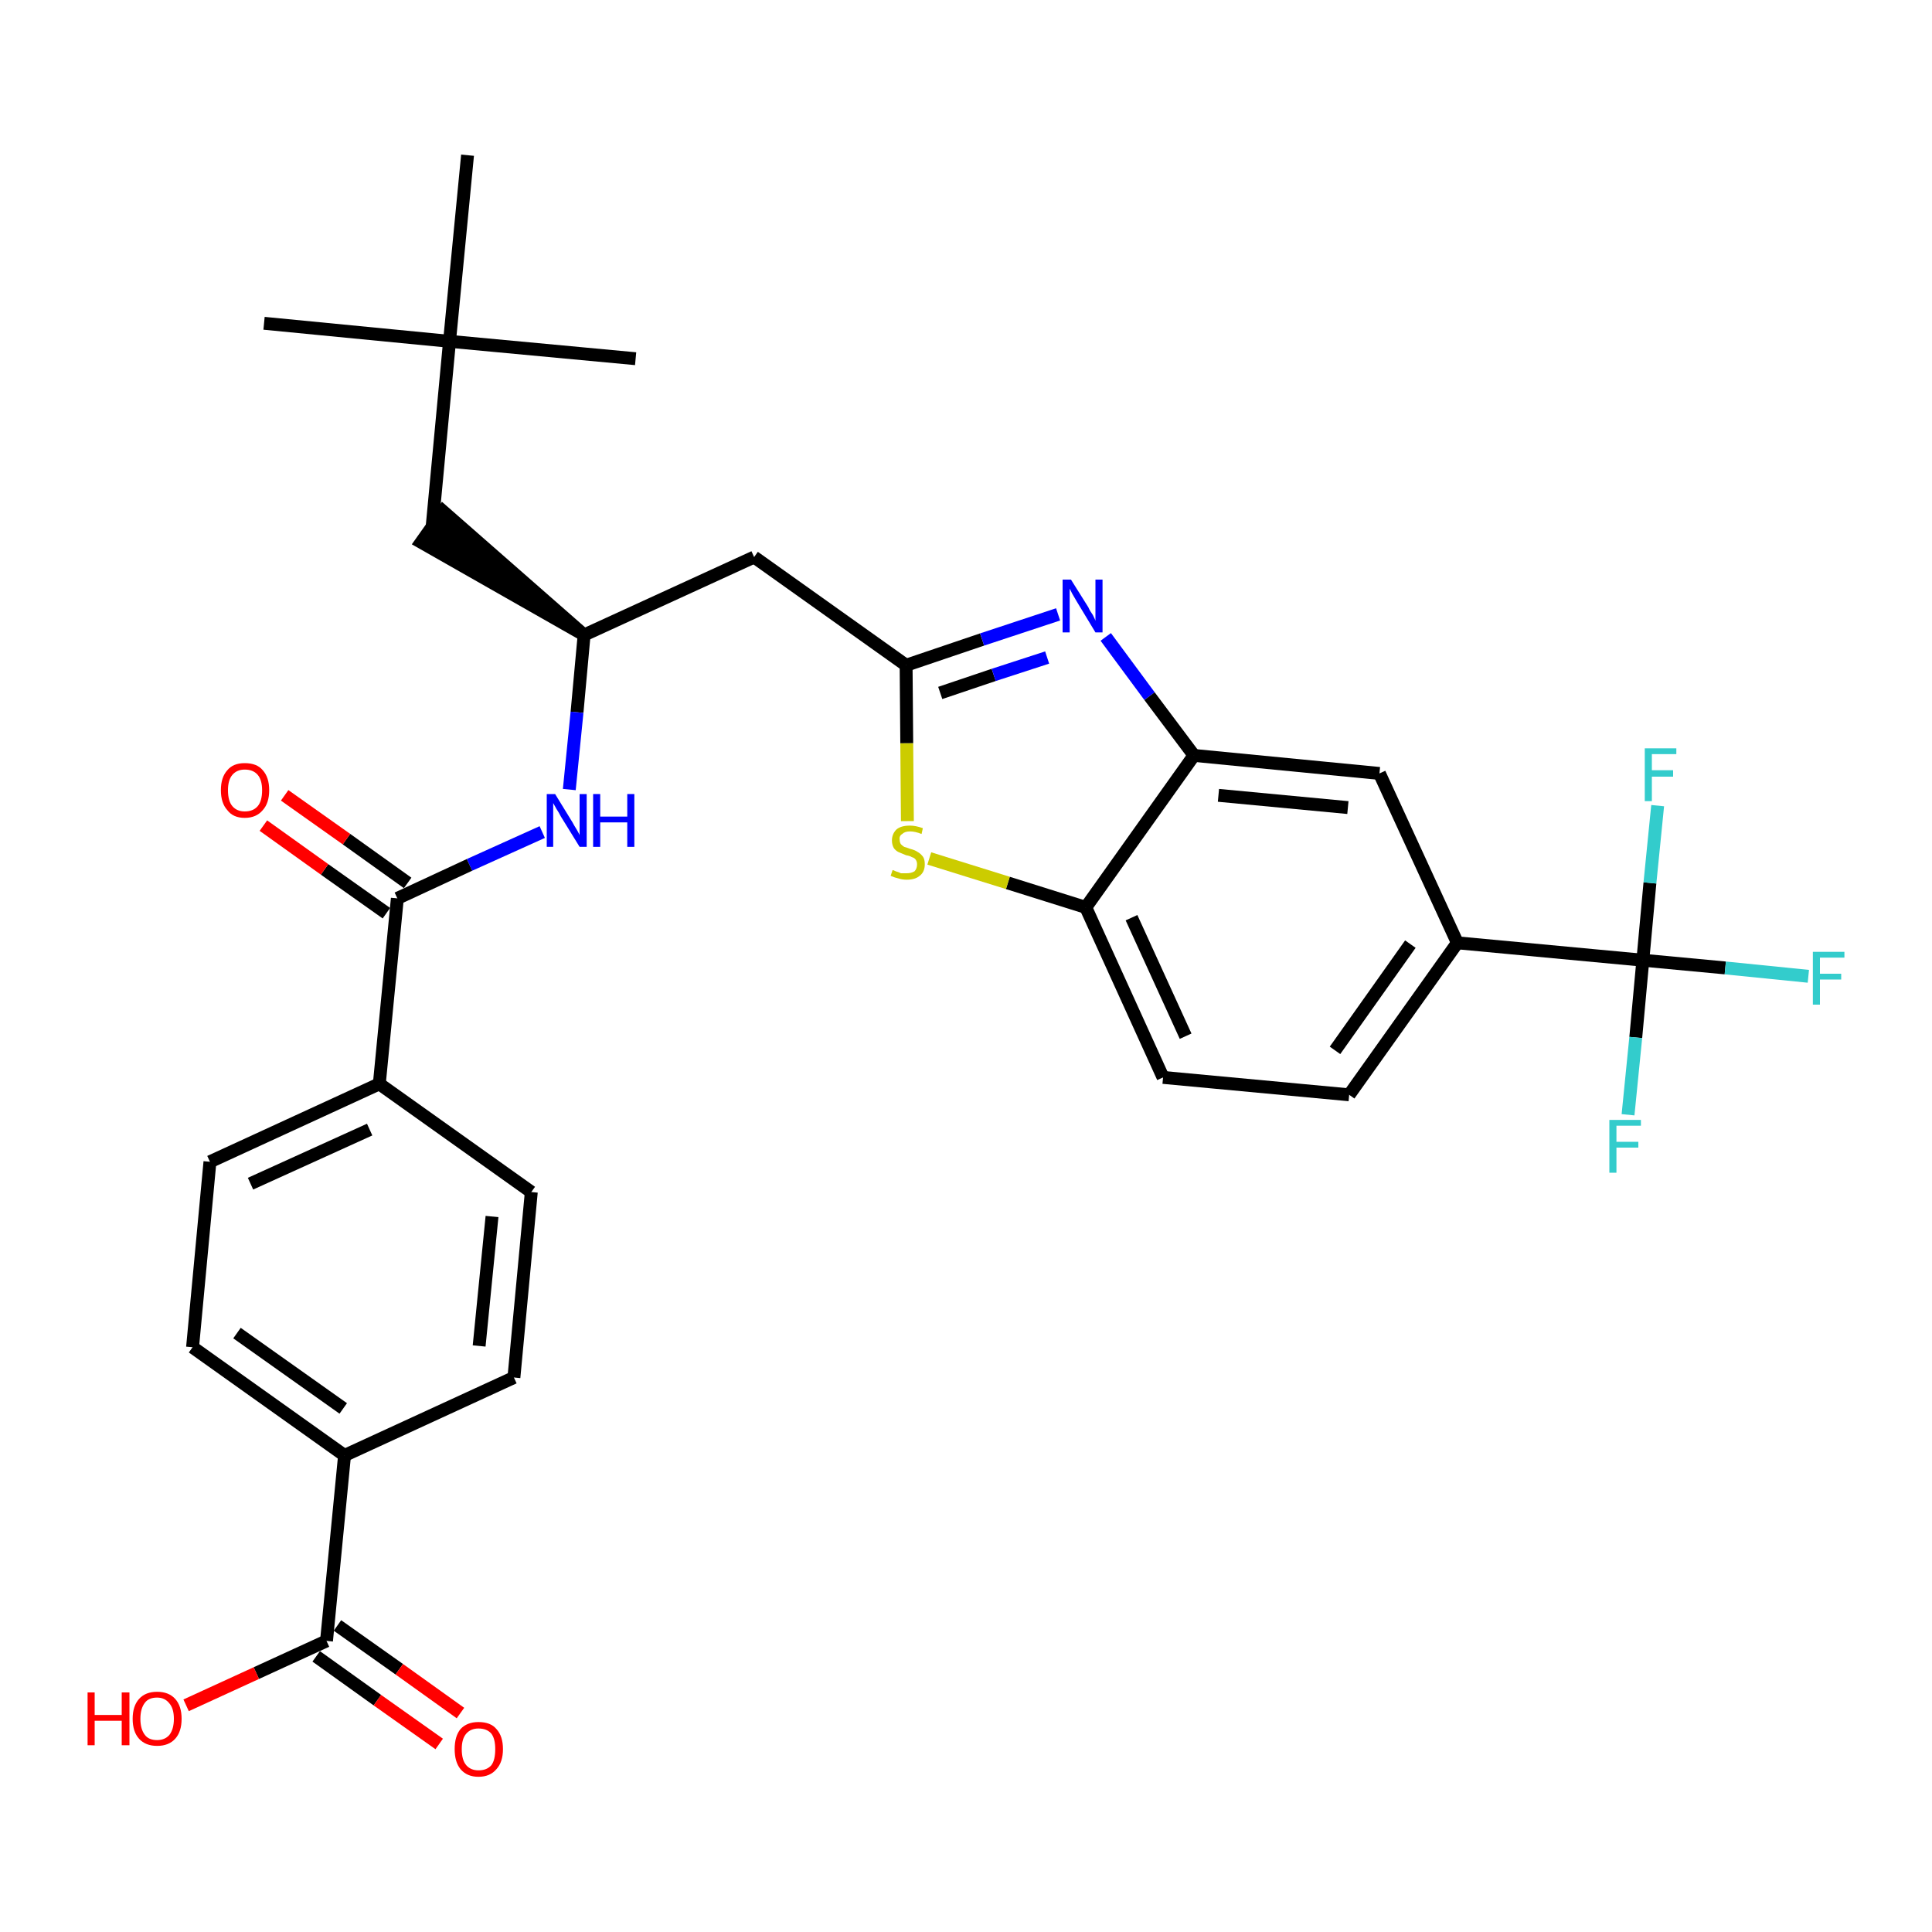 <?xml version='1.0' encoding='iso-8859-1'?>
<svg version='1.1' baseProfile='full'
              xmlns='http://www.w3.org/2000/svg'
                      xmlns:rdkit='http://www.rdkit.org/xml'
                      xmlns:xlink='http://www.w3.org/1999/xlink'
                  xml:space='preserve'
width='300px' height='300px' viewBox='0 0 300 300'>
<!-- END OF HEADER -->
<path class='bond-0 atom-0 atom-1' d='M 41.0,50.2 L 69.8,53.0' style='fill:none;fill-rule:evenodd;stroke:#000000;stroke-width:2.0px;stroke-linecap:butt;stroke-linejoin:miter;stroke-opacity:1' />
<path class='bond-1 atom-1 atom-2' d='M 69.8,53.0 L 98.7,55.7' style='fill:none;fill-rule:evenodd;stroke:#000000;stroke-width:2.0px;stroke-linecap:butt;stroke-linejoin:miter;stroke-opacity:1' />
<path class='bond-2 atom-1 atom-3' d='M 69.8,53.0 L 72.6,24.1' style='fill:none;fill-rule:evenodd;stroke:#000000;stroke-width:2.0px;stroke-linecap:butt;stroke-linejoin:miter;stroke-opacity:1' />
<path class='bond-3 atom-1 atom-4' d='M 69.8,53.0 L 67.1,81.8' style='fill:none;fill-rule:evenodd;stroke:#000000;stroke-width:2.0px;stroke-linecap:butt;stroke-linejoin:miter;stroke-opacity:1' />
<path class='bond-4 atom-5 atom-4' d='M 90.7,98.6 L 68.8,79.4 L 65.4,84.2 Z' style='fill:#000000;fill-rule:evenodd;fill-opacity:1;stroke:#000000;stroke-width:2.0px;stroke-linecap:butt;stroke-linejoin:miter;stroke-opacity:1;' />
<path class='bond-5 atom-5 atom-6' d='M 90.7,98.6 L 117.1,86.5' style='fill:none;fill-rule:evenodd;stroke:#000000;stroke-width:2.0px;stroke-linecap:butt;stroke-linejoin:miter;stroke-opacity:1' />
<path class='bond-19 atom-5 atom-20' d='M 90.7,98.6 L 89.6,110.6' style='fill:none;fill-rule:evenodd;stroke:#000000;stroke-width:2.0px;stroke-linecap:butt;stroke-linejoin:miter;stroke-opacity:1' />
<path class='bond-19 atom-5 atom-20' d='M 89.6,110.6 L 88.4,122.6' style='fill:none;fill-rule:evenodd;stroke:#0000FF;stroke-width:2.0px;stroke-linecap:butt;stroke-linejoin:miter;stroke-opacity:1' />
<path class='bond-6 atom-6 atom-7' d='M 117.1,86.5 L 140.7,103.3' style='fill:none;fill-rule:evenodd;stroke:#000000;stroke-width:2.0px;stroke-linecap:butt;stroke-linejoin:miter;stroke-opacity:1' />
<path class='bond-7 atom-7 atom-8' d='M 140.7,103.3 L 152.5,99.3' style='fill:none;fill-rule:evenodd;stroke:#000000;stroke-width:2.0px;stroke-linecap:butt;stroke-linejoin:miter;stroke-opacity:1' />
<path class='bond-7 atom-7 atom-8' d='M 152.5,99.3 L 164.3,95.4' style='fill:none;fill-rule:evenodd;stroke:#0000FF;stroke-width:2.0px;stroke-linecap:butt;stroke-linejoin:miter;stroke-opacity:1' />
<path class='bond-7 atom-7 atom-8' d='M 146.0,107.6 L 154.3,104.8' style='fill:none;fill-rule:evenodd;stroke:#000000;stroke-width:2.0px;stroke-linecap:butt;stroke-linejoin:miter;stroke-opacity:1' />
<path class='bond-7 atom-7 atom-8' d='M 154.3,104.8 L 162.6,102.1' style='fill:none;fill-rule:evenodd;stroke:#0000FF;stroke-width:2.0px;stroke-linecap:butt;stroke-linejoin:miter;stroke-opacity:1' />
<path class='bond-31 atom-19 atom-7' d='M 140.9,127.5 L 140.8,115.4' style='fill:none;fill-rule:evenodd;stroke:#CCCC00;stroke-width:2.0px;stroke-linecap:butt;stroke-linejoin:miter;stroke-opacity:1' />
<path class='bond-31 atom-19 atom-7' d='M 140.8,115.4 L 140.7,103.3' style='fill:none;fill-rule:evenodd;stroke:#000000;stroke-width:2.0px;stroke-linecap:butt;stroke-linejoin:miter;stroke-opacity:1' />
<path class='bond-8 atom-8 atom-9' d='M 171.7,98.9 L 178.5,108.1' style='fill:none;fill-rule:evenodd;stroke:#0000FF;stroke-width:2.0px;stroke-linecap:butt;stroke-linejoin:miter;stroke-opacity:1' />
<path class='bond-8 atom-8 atom-9' d='M 178.5,108.1 L 185.4,117.3' style='fill:none;fill-rule:evenodd;stroke:#000000;stroke-width:2.0px;stroke-linecap:butt;stroke-linejoin:miter;stroke-opacity:1' />
<path class='bond-9 atom-9 atom-10' d='M 185.4,117.3 L 214.2,120.1' style='fill:none;fill-rule:evenodd;stroke:#000000;stroke-width:2.0px;stroke-linecap:butt;stroke-linejoin:miter;stroke-opacity:1' />
<path class='bond-9 atom-9 atom-10' d='M 189.2,123.5 L 209.3,125.4' style='fill:none;fill-rule:evenodd;stroke:#000000;stroke-width:2.0px;stroke-linecap:butt;stroke-linejoin:miter;stroke-opacity:1' />
<path class='bond-33 atom-18 atom-9' d='M 168.6,140.9 L 185.4,117.3' style='fill:none;fill-rule:evenodd;stroke:#000000;stroke-width:2.0px;stroke-linecap:butt;stroke-linejoin:miter;stroke-opacity:1' />
<path class='bond-10 atom-10 atom-11' d='M 214.2,120.1 L 226.3,146.4' style='fill:none;fill-rule:evenodd;stroke:#000000;stroke-width:2.0px;stroke-linecap:butt;stroke-linejoin:miter;stroke-opacity:1' />
<path class='bond-11 atom-11 atom-12' d='M 226.3,146.4 L 255.1,149.1' style='fill:none;fill-rule:evenodd;stroke:#000000;stroke-width:2.0px;stroke-linecap:butt;stroke-linejoin:miter;stroke-opacity:1' />
<path class='bond-15 atom-11 atom-16' d='M 226.3,146.4 L 209.5,170.0' style='fill:none;fill-rule:evenodd;stroke:#000000;stroke-width:2.0px;stroke-linecap:butt;stroke-linejoin:miter;stroke-opacity:1' />
<path class='bond-15 atom-11 atom-16' d='M 219.0,146.6 L 207.3,163.1' style='fill:none;fill-rule:evenodd;stroke:#000000;stroke-width:2.0px;stroke-linecap:butt;stroke-linejoin:miter;stroke-opacity:1' />
<path class='bond-12 atom-12 atom-13' d='M 255.1,149.1 L 267.9,150.3' style='fill:none;fill-rule:evenodd;stroke:#000000;stroke-width:2.0px;stroke-linecap:butt;stroke-linejoin:miter;stroke-opacity:1' />
<path class='bond-12 atom-12 atom-13' d='M 267.9,150.3 L 280.8,151.6' style='fill:none;fill-rule:evenodd;stroke:#33CCCC;stroke-width:2.0px;stroke-linecap:butt;stroke-linejoin:miter;stroke-opacity:1' />
<path class='bond-13 atom-12 atom-14' d='M 255.1,149.1 L 254.0,161.1' style='fill:none;fill-rule:evenodd;stroke:#000000;stroke-width:2.0px;stroke-linecap:butt;stroke-linejoin:miter;stroke-opacity:1' />
<path class='bond-13 atom-12 atom-14' d='M 254.0,161.1 L 252.8,173.1' style='fill:none;fill-rule:evenodd;stroke:#33CCCC;stroke-width:2.0px;stroke-linecap:butt;stroke-linejoin:miter;stroke-opacity:1' />
<path class='bond-14 atom-12 atom-15' d='M 255.1,149.1 L 256.2,137.1' style='fill:none;fill-rule:evenodd;stroke:#000000;stroke-width:2.0px;stroke-linecap:butt;stroke-linejoin:miter;stroke-opacity:1' />
<path class='bond-14 atom-12 atom-15' d='M 256.2,137.1 L 257.4,125.1' style='fill:none;fill-rule:evenodd;stroke:#33CCCC;stroke-width:2.0px;stroke-linecap:butt;stroke-linejoin:miter;stroke-opacity:1' />
<path class='bond-16 atom-16 atom-17' d='M 209.5,170.0 L 180.6,167.3' style='fill:none;fill-rule:evenodd;stroke:#000000;stroke-width:2.0px;stroke-linecap:butt;stroke-linejoin:miter;stroke-opacity:1' />
<path class='bond-17 atom-17 atom-18' d='M 180.6,167.3 L 168.6,140.9' style='fill:none;fill-rule:evenodd;stroke:#000000;stroke-width:2.0px;stroke-linecap:butt;stroke-linejoin:miter;stroke-opacity:1' />
<path class='bond-17 atom-17 atom-18' d='M 184.1,160.9 L 175.7,142.5' style='fill:none;fill-rule:evenodd;stroke:#000000;stroke-width:2.0px;stroke-linecap:butt;stroke-linejoin:miter;stroke-opacity:1' />
<path class='bond-18 atom-18 atom-19' d='M 168.6,140.9 L 156.5,137.1' style='fill:none;fill-rule:evenodd;stroke:#000000;stroke-width:2.0px;stroke-linecap:butt;stroke-linejoin:miter;stroke-opacity:1' />
<path class='bond-18 atom-18 atom-19' d='M 156.5,137.1 L 144.3,133.3' style='fill:none;fill-rule:evenodd;stroke:#CCCC00;stroke-width:2.0px;stroke-linecap:butt;stroke-linejoin:miter;stroke-opacity:1' />
<path class='bond-20 atom-20 atom-21' d='M 84.2,129.2 L 72.9,134.3' style='fill:none;fill-rule:evenodd;stroke:#0000FF;stroke-width:2.0px;stroke-linecap:butt;stroke-linejoin:miter;stroke-opacity:1' />
<path class='bond-20 atom-20 atom-21' d='M 72.9,134.3 L 61.7,139.5' style='fill:none;fill-rule:evenodd;stroke:#000000;stroke-width:2.0px;stroke-linecap:butt;stroke-linejoin:miter;stroke-opacity:1' />
<path class='bond-21 atom-21 atom-22' d='M 63.3,137.1 L 53.8,130.3' style='fill:none;fill-rule:evenodd;stroke:#000000;stroke-width:2.0px;stroke-linecap:butt;stroke-linejoin:miter;stroke-opacity:1' />
<path class='bond-21 atom-21 atom-22' d='M 53.8,130.3 L 44.2,123.5' style='fill:none;fill-rule:evenodd;stroke:#FF0000;stroke-width:2.0px;stroke-linecap:butt;stroke-linejoin:miter;stroke-opacity:1' />
<path class='bond-21 atom-21 atom-22' d='M 60.0,141.8 L 50.4,135.0' style='fill:none;fill-rule:evenodd;stroke:#000000;stroke-width:2.0px;stroke-linecap:butt;stroke-linejoin:miter;stroke-opacity:1' />
<path class='bond-21 atom-21 atom-22' d='M 50.4,135.0 L 40.9,128.2' style='fill:none;fill-rule:evenodd;stroke:#FF0000;stroke-width:2.0px;stroke-linecap:butt;stroke-linejoin:miter;stroke-opacity:1' />
<path class='bond-22 atom-21 atom-23' d='M 61.7,139.5 L 58.9,168.3' style='fill:none;fill-rule:evenodd;stroke:#000000;stroke-width:2.0px;stroke-linecap:butt;stroke-linejoin:miter;stroke-opacity:1' />
<path class='bond-23 atom-23 atom-24' d='M 58.9,168.3 L 32.6,180.4' style='fill:none;fill-rule:evenodd;stroke:#000000;stroke-width:2.0px;stroke-linecap:butt;stroke-linejoin:miter;stroke-opacity:1' />
<path class='bond-23 atom-23 atom-24' d='M 57.4,175.4 L 38.9,183.8' style='fill:none;fill-rule:evenodd;stroke:#000000;stroke-width:2.0px;stroke-linecap:butt;stroke-linejoin:miter;stroke-opacity:1' />
<path class='bond-32 atom-31 atom-23' d='M 82.5,185.1 L 58.9,168.3' style='fill:none;fill-rule:evenodd;stroke:#000000;stroke-width:2.0px;stroke-linecap:butt;stroke-linejoin:miter;stroke-opacity:1' />
<path class='bond-24 atom-24 atom-25' d='M 32.6,180.4 L 29.9,209.2' style='fill:none;fill-rule:evenodd;stroke:#000000;stroke-width:2.0px;stroke-linecap:butt;stroke-linejoin:miter;stroke-opacity:1' />
<path class='bond-25 atom-25 atom-26' d='M 29.9,209.2 L 53.5,226.0' style='fill:none;fill-rule:evenodd;stroke:#000000;stroke-width:2.0px;stroke-linecap:butt;stroke-linejoin:miter;stroke-opacity:1' />
<path class='bond-25 atom-25 atom-26' d='M 36.8,207.0 L 53.3,218.7' style='fill:none;fill-rule:evenodd;stroke:#000000;stroke-width:2.0px;stroke-linecap:butt;stroke-linejoin:miter;stroke-opacity:1' />
<path class='bond-26 atom-26 atom-27' d='M 53.5,226.0 L 50.7,254.8' style='fill:none;fill-rule:evenodd;stroke:#000000;stroke-width:2.0px;stroke-linecap:butt;stroke-linejoin:miter;stroke-opacity:1' />
<path class='bond-29 atom-26 atom-30' d='M 53.5,226.0 L 79.8,213.9' style='fill:none;fill-rule:evenodd;stroke:#000000;stroke-width:2.0px;stroke-linecap:butt;stroke-linejoin:miter;stroke-opacity:1' />
<path class='bond-27 atom-27 atom-28' d='M 49.1,257.2 L 58.6,264.0' style='fill:none;fill-rule:evenodd;stroke:#000000;stroke-width:2.0px;stroke-linecap:butt;stroke-linejoin:miter;stroke-opacity:1' />
<path class='bond-27 atom-27 atom-28' d='M 58.6,264.0 L 68.2,270.8' style='fill:none;fill-rule:evenodd;stroke:#FF0000;stroke-width:2.0px;stroke-linecap:butt;stroke-linejoin:miter;stroke-opacity:1' />
<path class='bond-27 atom-27 atom-28' d='M 52.4,252.4 L 62.0,259.2' style='fill:none;fill-rule:evenodd;stroke:#000000;stroke-width:2.0px;stroke-linecap:butt;stroke-linejoin:miter;stroke-opacity:1' />
<path class='bond-27 atom-27 atom-28' d='M 62.0,259.2 L 71.5,266.0' style='fill:none;fill-rule:evenodd;stroke:#FF0000;stroke-width:2.0px;stroke-linecap:butt;stroke-linejoin:miter;stroke-opacity:1' />
<path class='bond-28 atom-27 atom-29' d='M 50.7,254.8 L 39.8,259.8' style='fill:none;fill-rule:evenodd;stroke:#000000;stroke-width:2.0px;stroke-linecap:butt;stroke-linejoin:miter;stroke-opacity:1' />
<path class='bond-28 atom-27 atom-29' d='M 39.8,259.8 L 28.9,264.8' style='fill:none;fill-rule:evenodd;stroke:#FF0000;stroke-width:2.0px;stroke-linecap:butt;stroke-linejoin:miter;stroke-opacity:1' />
<path class='bond-30 atom-30 atom-31' d='M 79.8,213.9 L 82.5,185.1' style='fill:none;fill-rule:evenodd;stroke:#000000;stroke-width:2.0px;stroke-linecap:butt;stroke-linejoin:miter;stroke-opacity:1' />
<path class='bond-30 atom-30 atom-31' d='M 74.4,209.0 L 76.4,188.9' style='fill:none;fill-rule:evenodd;stroke:#000000;stroke-width:2.0px;stroke-linecap:butt;stroke-linejoin:miter;stroke-opacity:1' />
<path  class='atom-8' d='M 166.3 90.0
L 169.0 94.3
Q 169.2 94.8, 169.7 95.5
Q 170.1 96.3, 170.1 96.4
L 170.1 90.0
L 171.2 90.0
L 171.2 98.2
L 170.1 98.2
L 167.2 93.4
Q 166.9 92.9, 166.5 92.2
Q 166.2 91.6, 166.1 91.4
L 166.1 98.2
L 165.0 98.2
L 165.0 90.0
L 166.3 90.0
' fill='#0000FF'/>
<path  class='atom-13' d='M 281.5 147.8
L 286.4 147.8
L 286.4 148.7
L 282.6 148.7
L 282.6 151.2
L 285.9 151.2
L 285.9 152.1
L 282.6 152.1
L 282.6 156.0
L 281.5 156.0
L 281.5 147.8
' fill='#33CCCC'/>
<path  class='atom-14' d='M 249.9 173.9
L 254.8 173.9
L 254.8 174.8
L 251.0 174.8
L 251.0 177.3
L 254.4 177.3
L 254.4 178.2
L 251.0 178.2
L 251.0 182.1
L 249.9 182.1
L 249.9 173.9
' fill='#33CCCC'/>
<path  class='atom-15' d='M 255.4 116.2
L 260.3 116.2
L 260.3 117.1
L 256.5 117.1
L 256.5 119.6
L 259.8 119.6
L 259.8 120.6
L 256.5 120.6
L 256.5 124.4
L 255.4 124.4
L 255.4 116.2
' fill='#33CCCC'/>
<path  class='atom-19' d='M 138.6 135.1
Q 138.7 135.1, 139.1 135.3
Q 139.5 135.4, 139.9 135.6
Q 140.3 135.6, 140.8 135.6
Q 141.5 135.6, 142.0 135.3
Q 142.4 134.9, 142.4 134.2
Q 142.4 133.8, 142.2 133.5
Q 142.0 133.2, 141.6 133.1
Q 141.3 132.9, 140.7 132.8
Q 140.0 132.5, 139.5 132.3
Q 139.1 132.1, 138.8 131.7
Q 138.5 131.2, 138.5 130.5
Q 138.5 129.5, 139.2 128.8
Q 139.9 128.2, 141.3 128.2
Q 142.2 128.2, 143.3 128.6
L 143.1 129.5
Q 142.1 129.1, 141.3 129.1
Q 140.5 129.1, 140.1 129.5
Q 139.6 129.8, 139.7 130.4
Q 139.7 130.8, 139.9 131.1
Q 140.1 131.3, 140.4 131.5
Q 140.8 131.6, 141.3 131.8
Q 142.1 132.0, 142.5 132.3
Q 142.9 132.5, 143.3 133.0
Q 143.6 133.4, 143.6 134.2
Q 143.6 135.4, 142.8 136.0
Q 142.1 136.6, 140.8 136.6
Q 140.1 136.6, 139.5 136.4
Q 139.0 136.3, 138.3 136.0
L 138.6 135.1
' fill='#CCCC00'/>
<path  class='atom-20' d='M 86.2 123.3
L 88.9 127.7
Q 89.1 128.1, 89.6 128.9
Q 90.0 129.6, 90.0 129.7
L 90.0 123.3
L 91.1 123.3
L 91.1 131.5
L 90.0 131.5
L 87.1 126.8
Q 86.8 126.2, 86.4 125.6
Q 86.0 124.9, 85.9 124.7
L 85.9 131.5
L 84.9 131.5
L 84.9 123.3
L 86.2 123.3
' fill='#0000FF'/>
<path  class='atom-20' d='M 92.1 123.3
L 93.2 123.3
L 93.2 126.8
L 97.4 126.8
L 97.4 123.3
L 98.5 123.3
L 98.5 131.5
L 97.4 131.5
L 97.4 127.7
L 93.2 127.7
L 93.2 131.5
L 92.1 131.5
L 92.1 123.3
' fill='#0000FF'/>
<path  class='atom-22' d='M 34.3 122.7
Q 34.3 120.7, 35.3 119.6
Q 36.2 118.5, 38.0 118.5
Q 39.9 118.5, 40.8 119.6
Q 41.8 120.7, 41.8 122.7
Q 41.8 124.7, 40.8 125.8
Q 39.8 127.0, 38.0 127.0
Q 36.2 127.0, 35.3 125.8
Q 34.3 124.7, 34.3 122.7
M 38.0 126.0
Q 39.3 126.0, 40.0 125.2
Q 40.7 124.4, 40.7 122.7
Q 40.7 121.1, 40.0 120.3
Q 39.3 119.5, 38.0 119.5
Q 36.8 119.5, 36.1 120.3
Q 35.4 121.1, 35.4 122.7
Q 35.4 124.4, 36.1 125.2
Q 36.8 126.0, 38.0 126.0
' fill='#FF0000'/>
<path  class='atom-28' d='M 70.6 271.6
Q 70.6 269.6, 71.5 268.5
Q 72.5 267.4, 74.3 267.4
Q 76.2 267.4, 77.1 268.5
Q 78.1 269.6, 78.1 271.6
Q 78.1 273.6, 77.1 274.7
Q 76.1 275.9, 74.3 275.9
Q 72.5 275.9, 71.5 274.7
Q 70.6 273.6, 70.6 271.6
M 74.3 274.9
Q 75.6 274.9, 76.3 274.1
Q 76.9 273.3, 76.9 271.6
Q 76.9 270.0, 76.3 269.2
Q 75.6 268.4, 74.3 268.4
Q 73.1 268.4, 72.4 269.2
Q 71.7 270.0, 71.7 271.6
Q 71.7 273.3, 72.4 274.1
Q 73.1 274.9, 74.3 274.9
' fill='#FF0000'/>
<path  class='atom-29' d='M 13.6 262.8
L 14.7 262.8
L 14.7 266.3
L 18.9 266.3
L 18.9 262.8
L 20.1 262.8
L 20.1 271.0
L 18.9 271.0
L 18.9 267.2
L 14.7 267.2
L 14.7 271.0
L 13.6 271.0
L 13.6 262.8
' fill='#FF0000'/>
<path  class='atom-29' d='M 20.6 266.9
Q 20.6 264.9, 21.6 263.8
Q 22.6 262.7, 24.4 262.7
Q 26.2 262.7, 27.2 263.8
Q 28.2 264.9, 28.2 266.9
Q 28.2 268.9, 27.2 270.0
Q 26.2 271.1, 24.4 271.1
Q 22.6 271.1, 21.6 270.0
Q 20.6 268.9, 20.6 266.9
M 24.4 270.2
Q 25.6 270.2, 26.3 269.4
Q 27.0 268.5, 27.0 266.9
Q 27.0 265.3, 26.3 264.5
Q 25.6 263.6, 24.4 263.6
Q 23.1 263.6, 22.5 264.4
Q 21.8 265.3, 21.8 266.9
Q 21.8 268.5, 22.5 269.4
Q 23.1 270.2, 24.4 270.2
' fill='#FF0000'/>
</svg>
